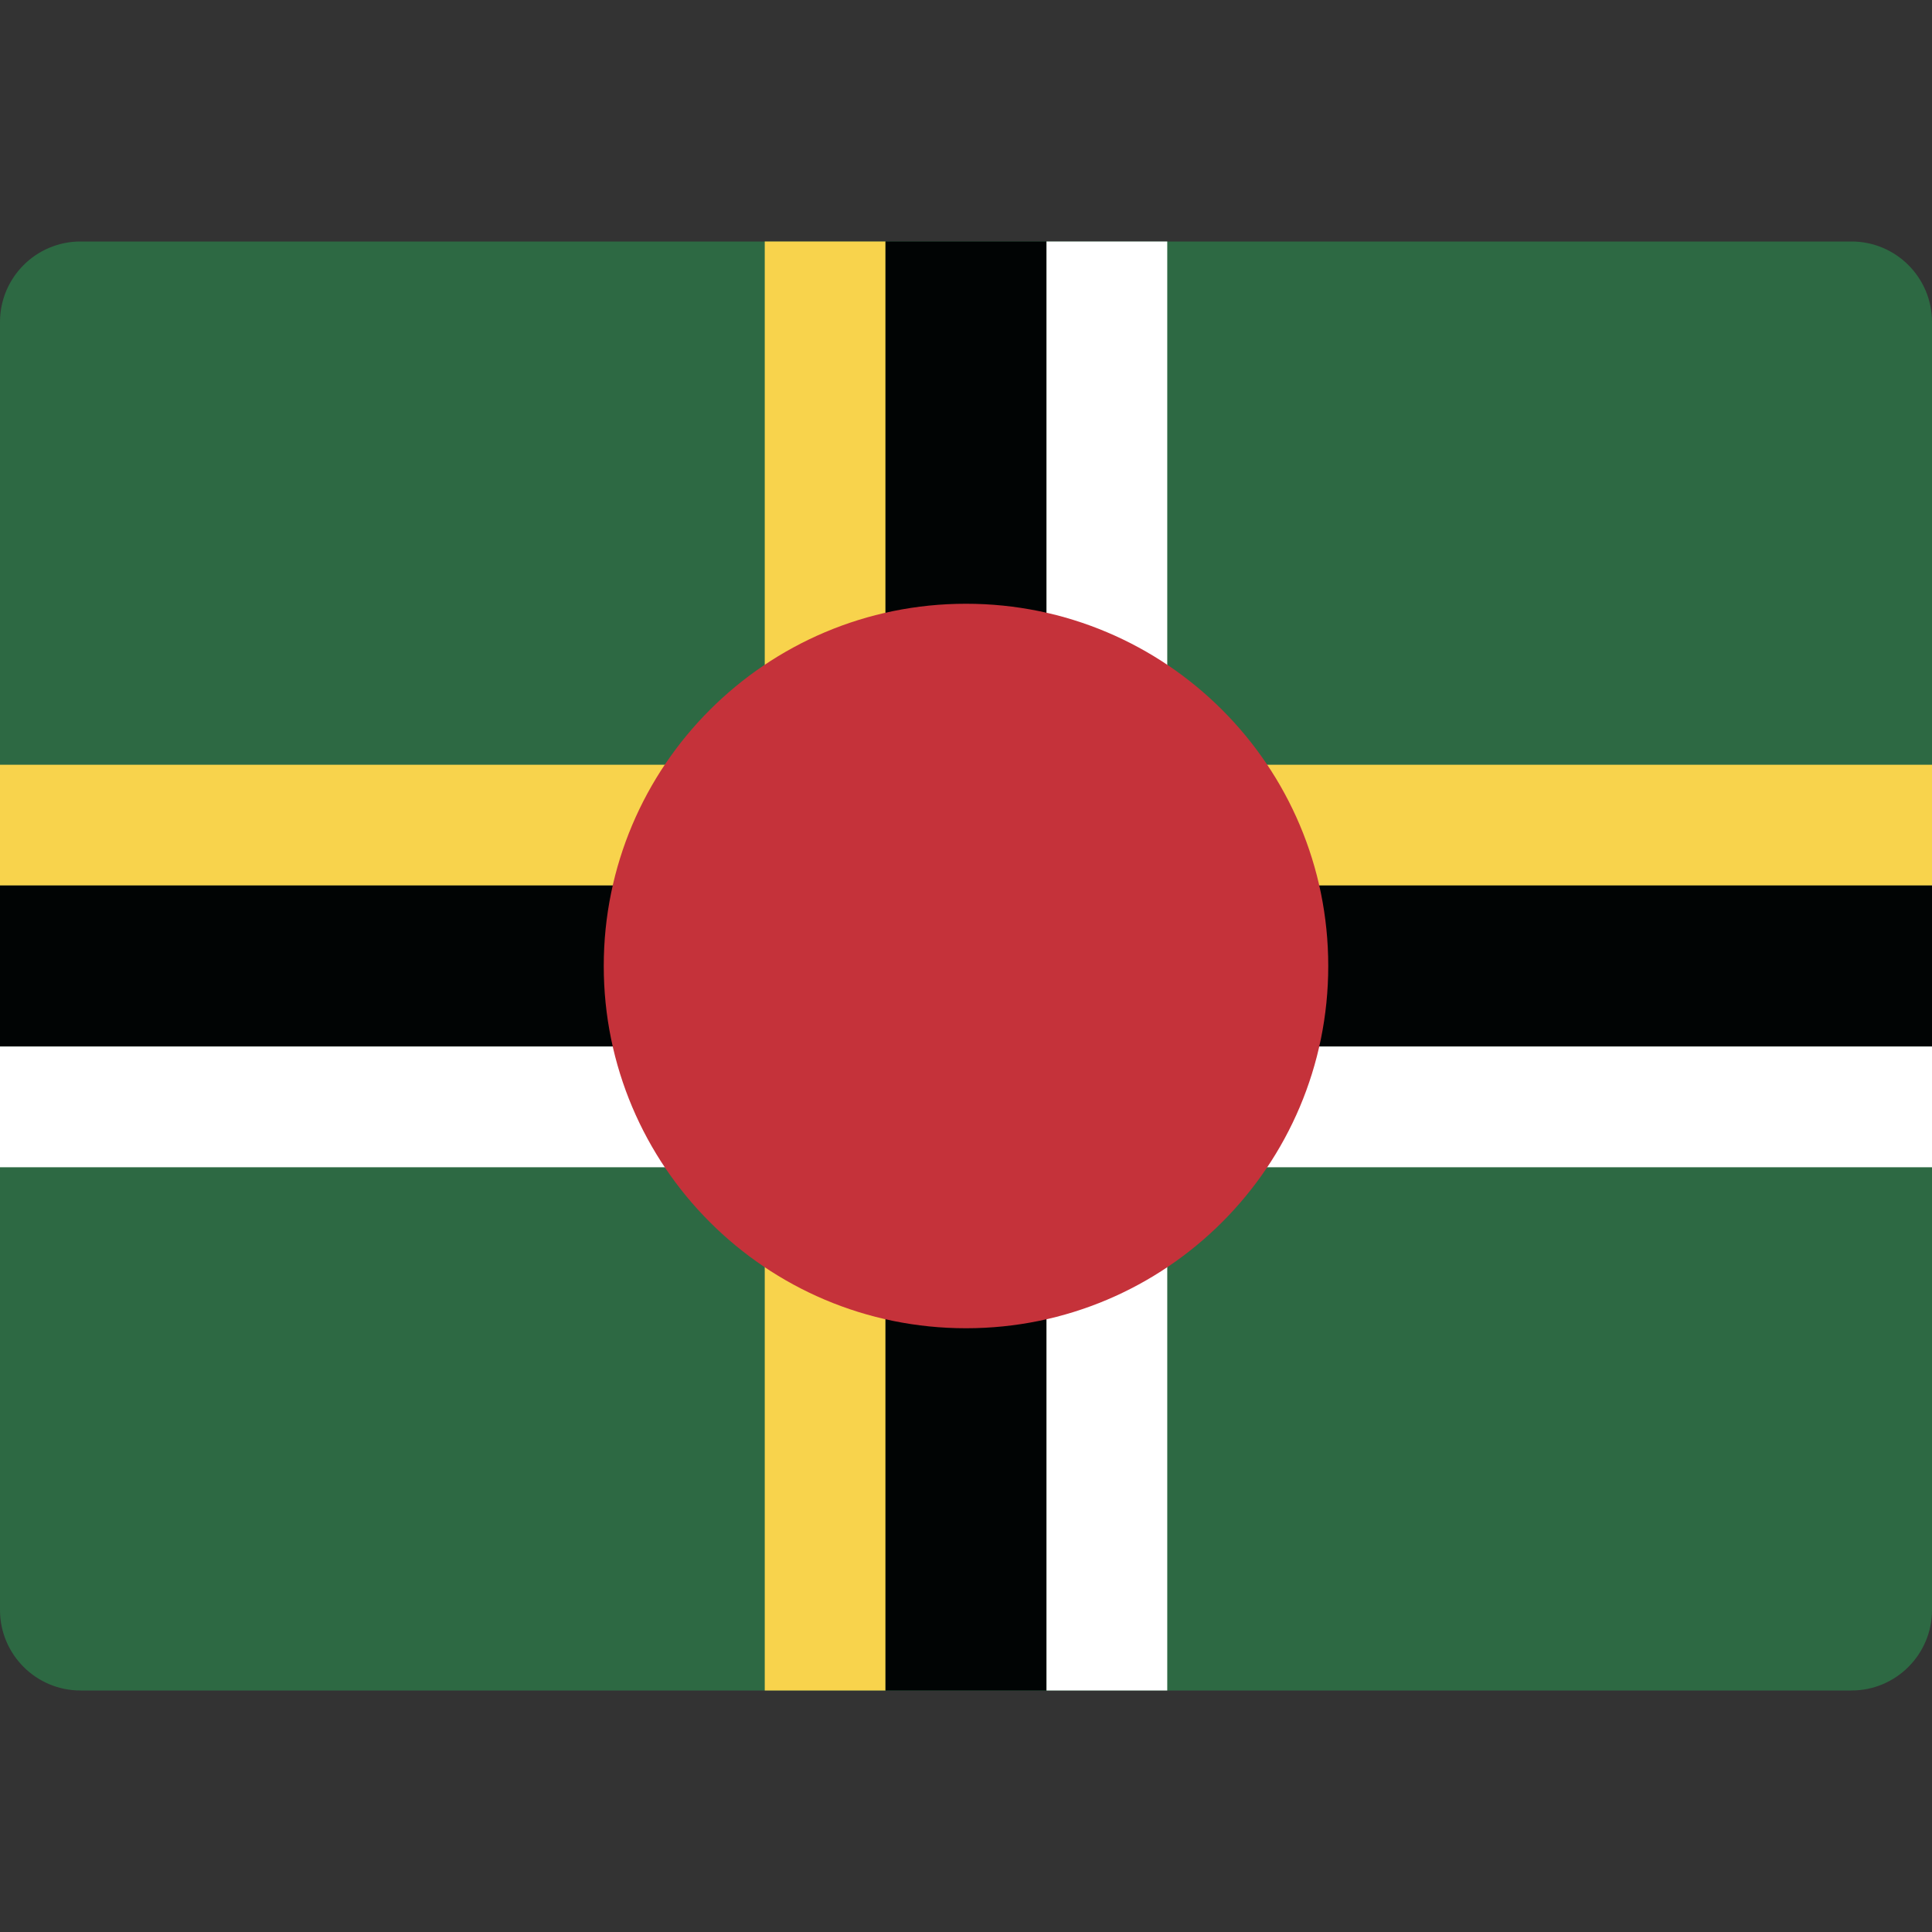 <svg width="24" height="24" viewBox="0 0 24 24" fill="none" xmlns="http://www.w3.org/2000/svg">
<rect x="0" y="0" width="24" height="24" fill="#333333" stroke="none"/>
<path d="M23 3H1C0.448 3 0 3.448 0 4V20C0 20.552 0.448 21 1 21H23C23.552 21 24 20.552 24 20V4C24 3.448 23.552 3 23 3Z" fill="#2D6943"/>
<path d="M11 3H9.5V21H11V3Z" fill="#F8D34C"/>
<path d="M13 3H11V21H13V3Z" fill="#010404"/>
<path d="M14.5 3H13V21H14.5V3Z" fill="white"/>
<path d="M24 11V9.5L0 9.5V11L24 11Z" fill="#F8D34C"/>
<path d="M24 13V11L0 11V13L24 13Z" fill="#010404"/>
<path d="M24 14.5V13L0 13V14.5L24 14.5Z" fill="white"/>
<path d="M12 16.5C14.485 16.5 16.5 14.485 16.5 12C16.5 9.515 14.485 7.5 12 7.5C9.515 7.5 7.5 9.515 7.5 12C7.5 14.485 9.515 16.5 12 16.5Z" fill="#C5323A"/>
</svg>
